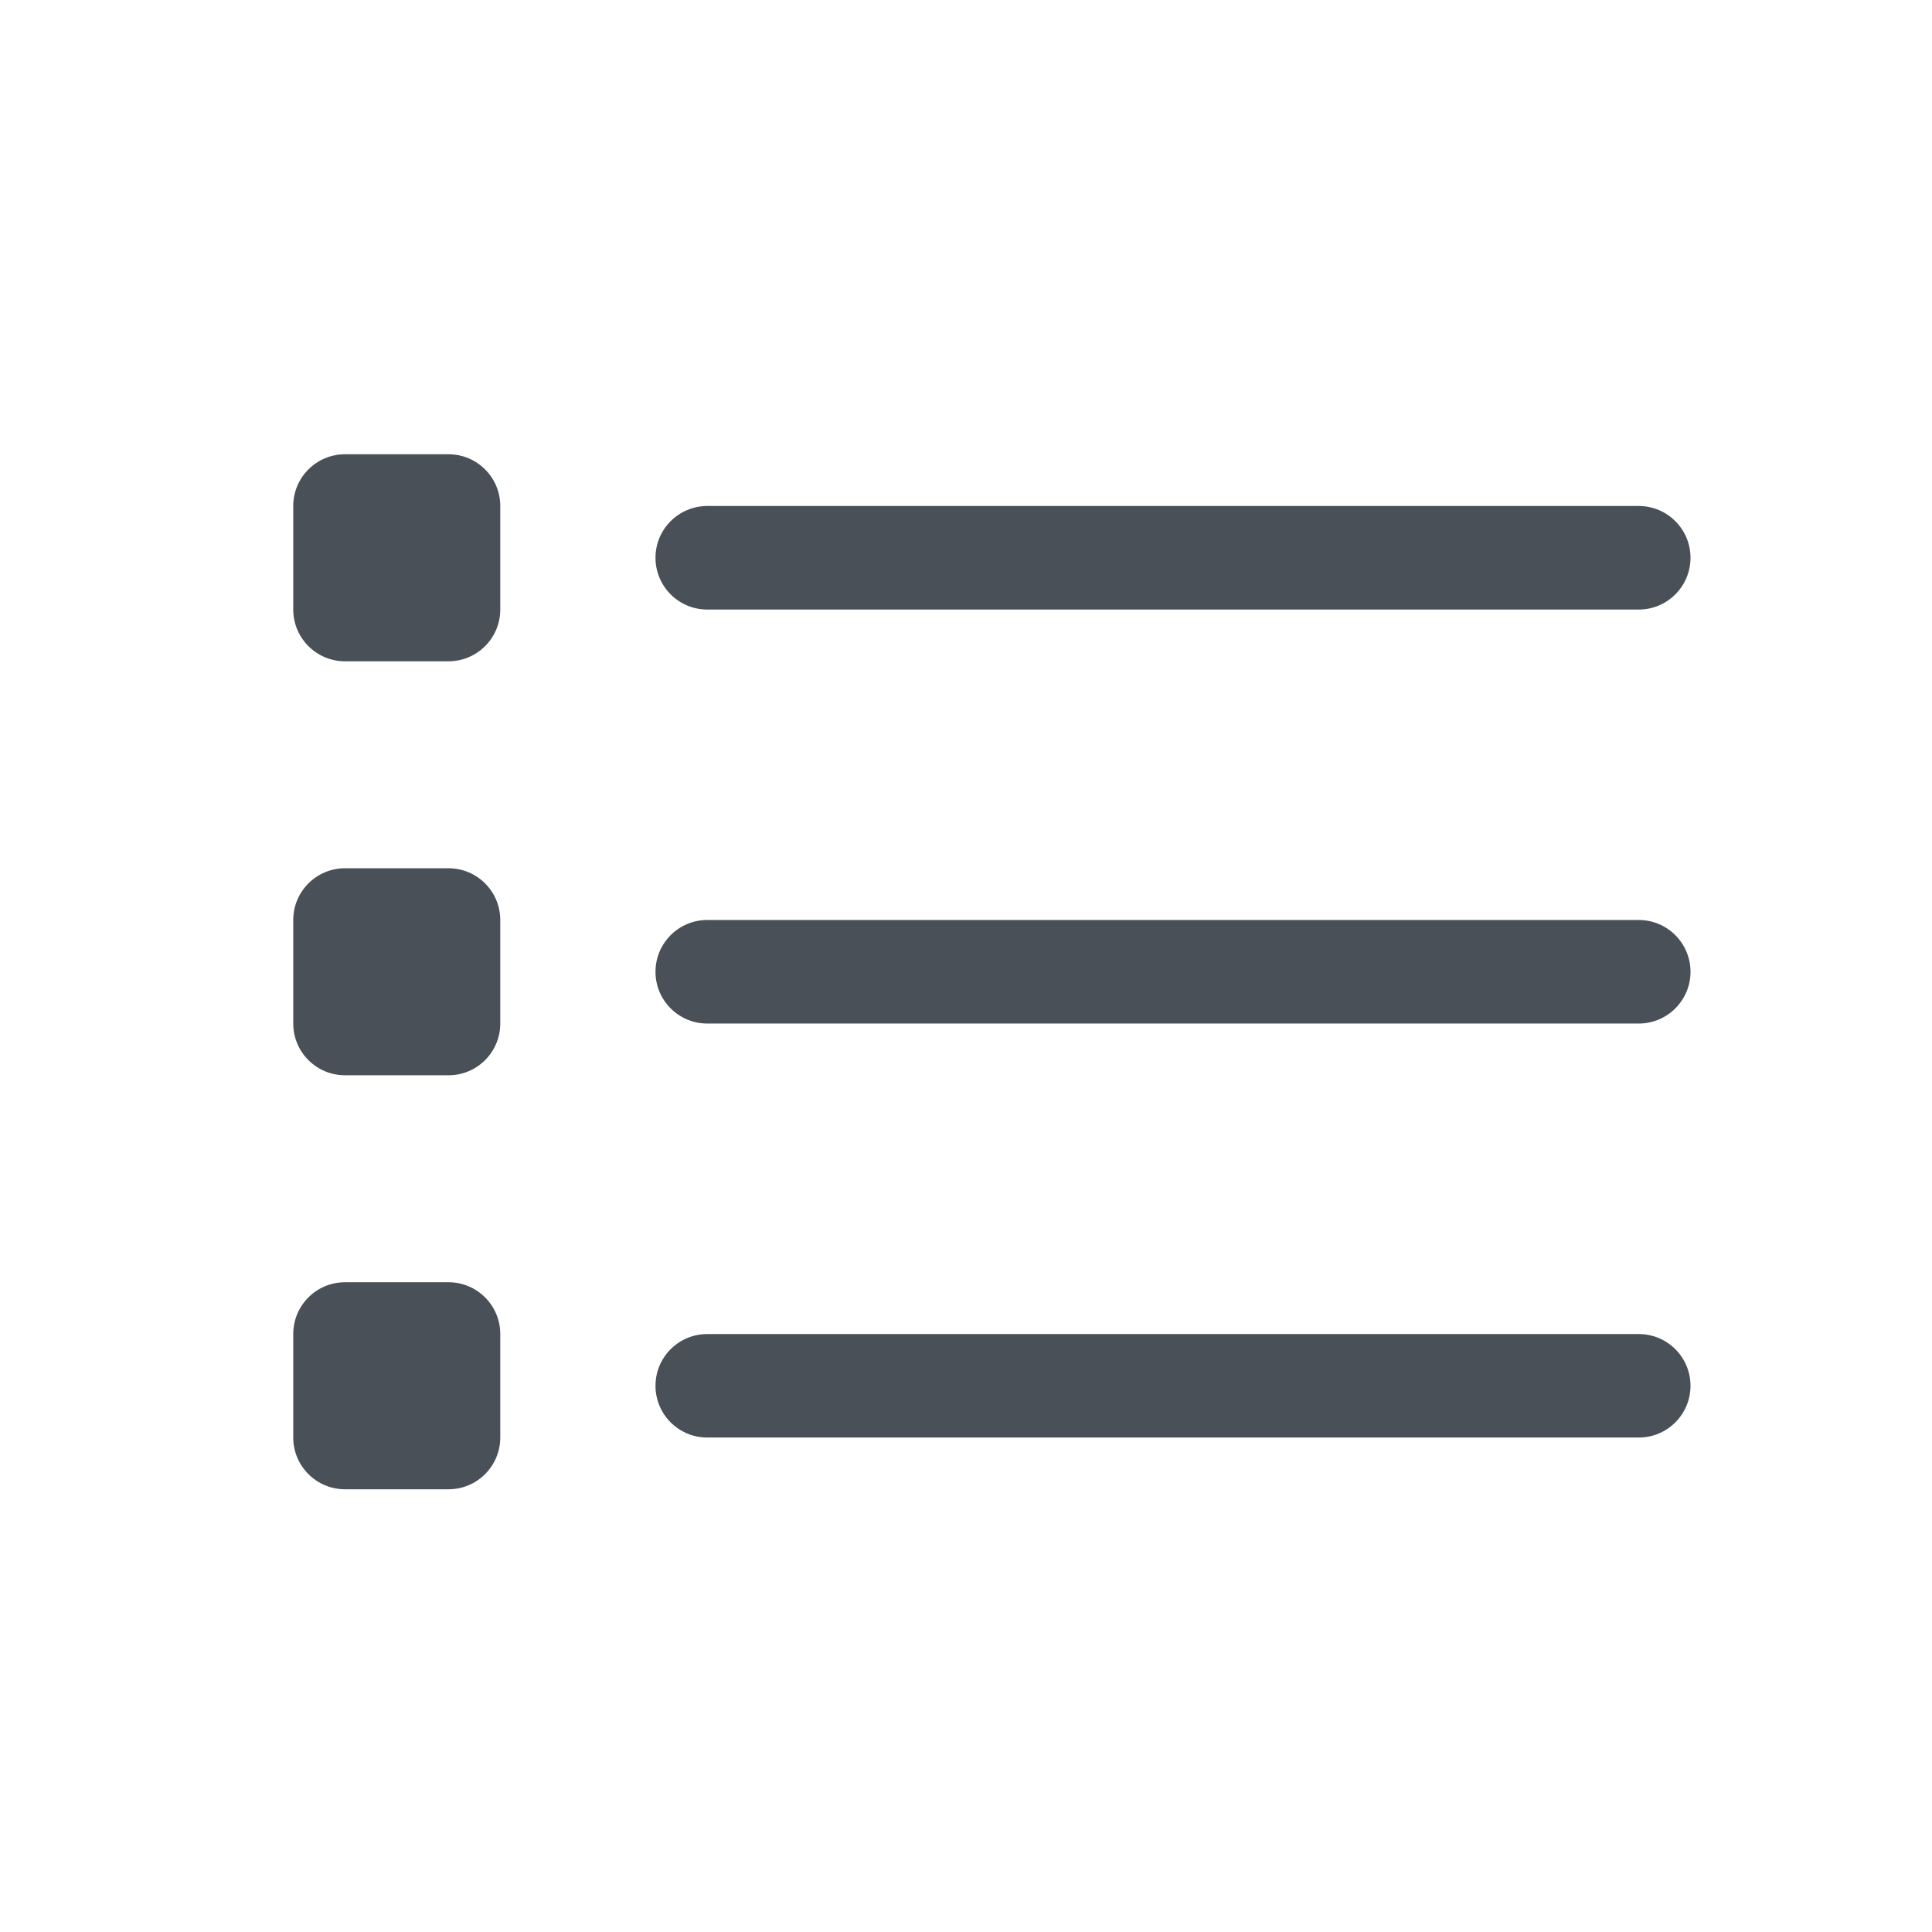 <?xml version="1.0" encoding="UTF-8"?>
<svg width="32px" height="32px" viewBox="0 0 32 32" version="1.1" xmlns="http://www.w3.org/2000/svg" xmlns:xlink="http://www.w3.org/1999/xlink">
    <title>A3D5CB16-90BA-434A-9E93-4E71593708AA</title>
    <defs>
        <rect id="path-1" x="0" y="0" width="32" height="32"></rect>
        <filter color-interpolation-filters="auto" id="filter-3">
            <feColorMatrix in="SourceGraphic" type="matrix" values="0 0 0 0 0.733 0 0 0 0 0.733 0 0 0 0 0.733 0 0 0 1 0"></feColorMatrix>
        </filter>
    </defs>
    <g id="course-pages" stroke="none" stroke-width="1" fill="none" fill-rule="evenodd">
        <g id="Course---Main" transform="translate(-316, -966)">
            <polygon id="bg" fill="none" points="0 6872 1920 6872 1920 216 0 216"></polygon>
            <g id="course/navi/sidebar" transform="translate(304, 360)">
                <g id="Menu-1.7" transform="translate(0, 604)">
                    <polygon id="bg_unit" fill="none" points="0 40 416 40 416 0 0 0"></polygon>
                    <polygon id="bg_icon" fill="none" points="0 40 56 40 56 0 0 0"></polygon>
                    <g id="icon/course/quiz_24px" transform="translate(12, 2)">
                        <mask id="mask-2" fill="white">
                            <use xlink:href="#path-1"></use>
                        </mask>
                        <g id="Background/Mask"></g>
                        <g filter="url(#filter-3)" id="color">
                            <g mask="url(#mask-2)">
                                <g transform="translate(4, 6.667)" fill="#495057" fill-rule="nonzero" id="Shape">
                                    <path d="M1.714,0.857 C1.241,0.857 0.857,1.241 0.857,1.714 L0.857,3.429 C0.857,3.902 1.241,4.286 1.714,4.286 L3.429,4.286 C3.902,4.286 4.286,3.902 4.286,3.429 L4.286,1.714 C4.286,1.241 3.902,0.857 3.429,0.857 L1.714,0.857 Z M3.429,1.714 L1.714,1.714 L1.714,3.429 L3.429,3.429 L3.429,1.714 Z"></path>
                                    <path d="M6.857,2.571 C6.857,2.098 7.241,1.714 7.714,1.714 L23.143,1.714 C23.616,1.714 24,2.098 24,2.571 C24,3.045 23.616,3.429 23.143,3.429 L7.714,3.429 C7.241,3.429 6.857,3.045 6.857,2.571 Z M7.714,8.571 C7.241,8.571 6.857,8.955 6.857,9.429 C6.857,9.902 7.241,10.286 7.714,10.286 L23.143,10.286 C23.616,10.286 24,9.902 24,9.429 C24,8.955 23.616,8.571 23.143,8.571 L7.714,8.571 Z M7.714,15.429 C7.241,15.429 6.857,15.812 6.857,16.286 C6.857,16.759 7.241,17.143 7.714,17.143 L23.143,17.143 C23.616,17.143 24,16.759 24,16.286 C24,15.812 23.616,15.429 23.143,15.429 L7.714,15.429 Z"></path>
                                    <path d="M0.857,8.571 C0.857,8.098 1.241,7.714 1.714,7.714 L3.429,7.714 C3.902,7.714 4.286,8.098 4.286,8.571 L4.286,10.286 C4.286,10.759 3.902,11.143 3.429,11.143 L1.714,11.143 C1.241,11.143 0.857,10.759 0.857,10.286 L0.857,8.571 Z M1.714,8.571 L3.429,8.571 L3.429,10.286 L1.714,10.286 L1.714,8.571 Z M1.714,14.571 C1.241,14.571 0.857,14.955 0.857,15.429 L0.857,17.143 C0.857,17.616 1.241,18 1.714,18 L3.429,18 C3.902,18 4.286,17.616 4.286,17.143 L4.286,15.429 C4.286,14.955 3.902,14.571 3.429,14.571 L1.714,14.571 Z M3.429,15.429 L1.714,15.429 L1.714,17.143 L3.429,17.143 L3.429,15.429 Z"></path>
                                </g>
                            </g>
                        </g>
                    </g>
                </g>
            </g>
        </g>
    </g>
</svg>
